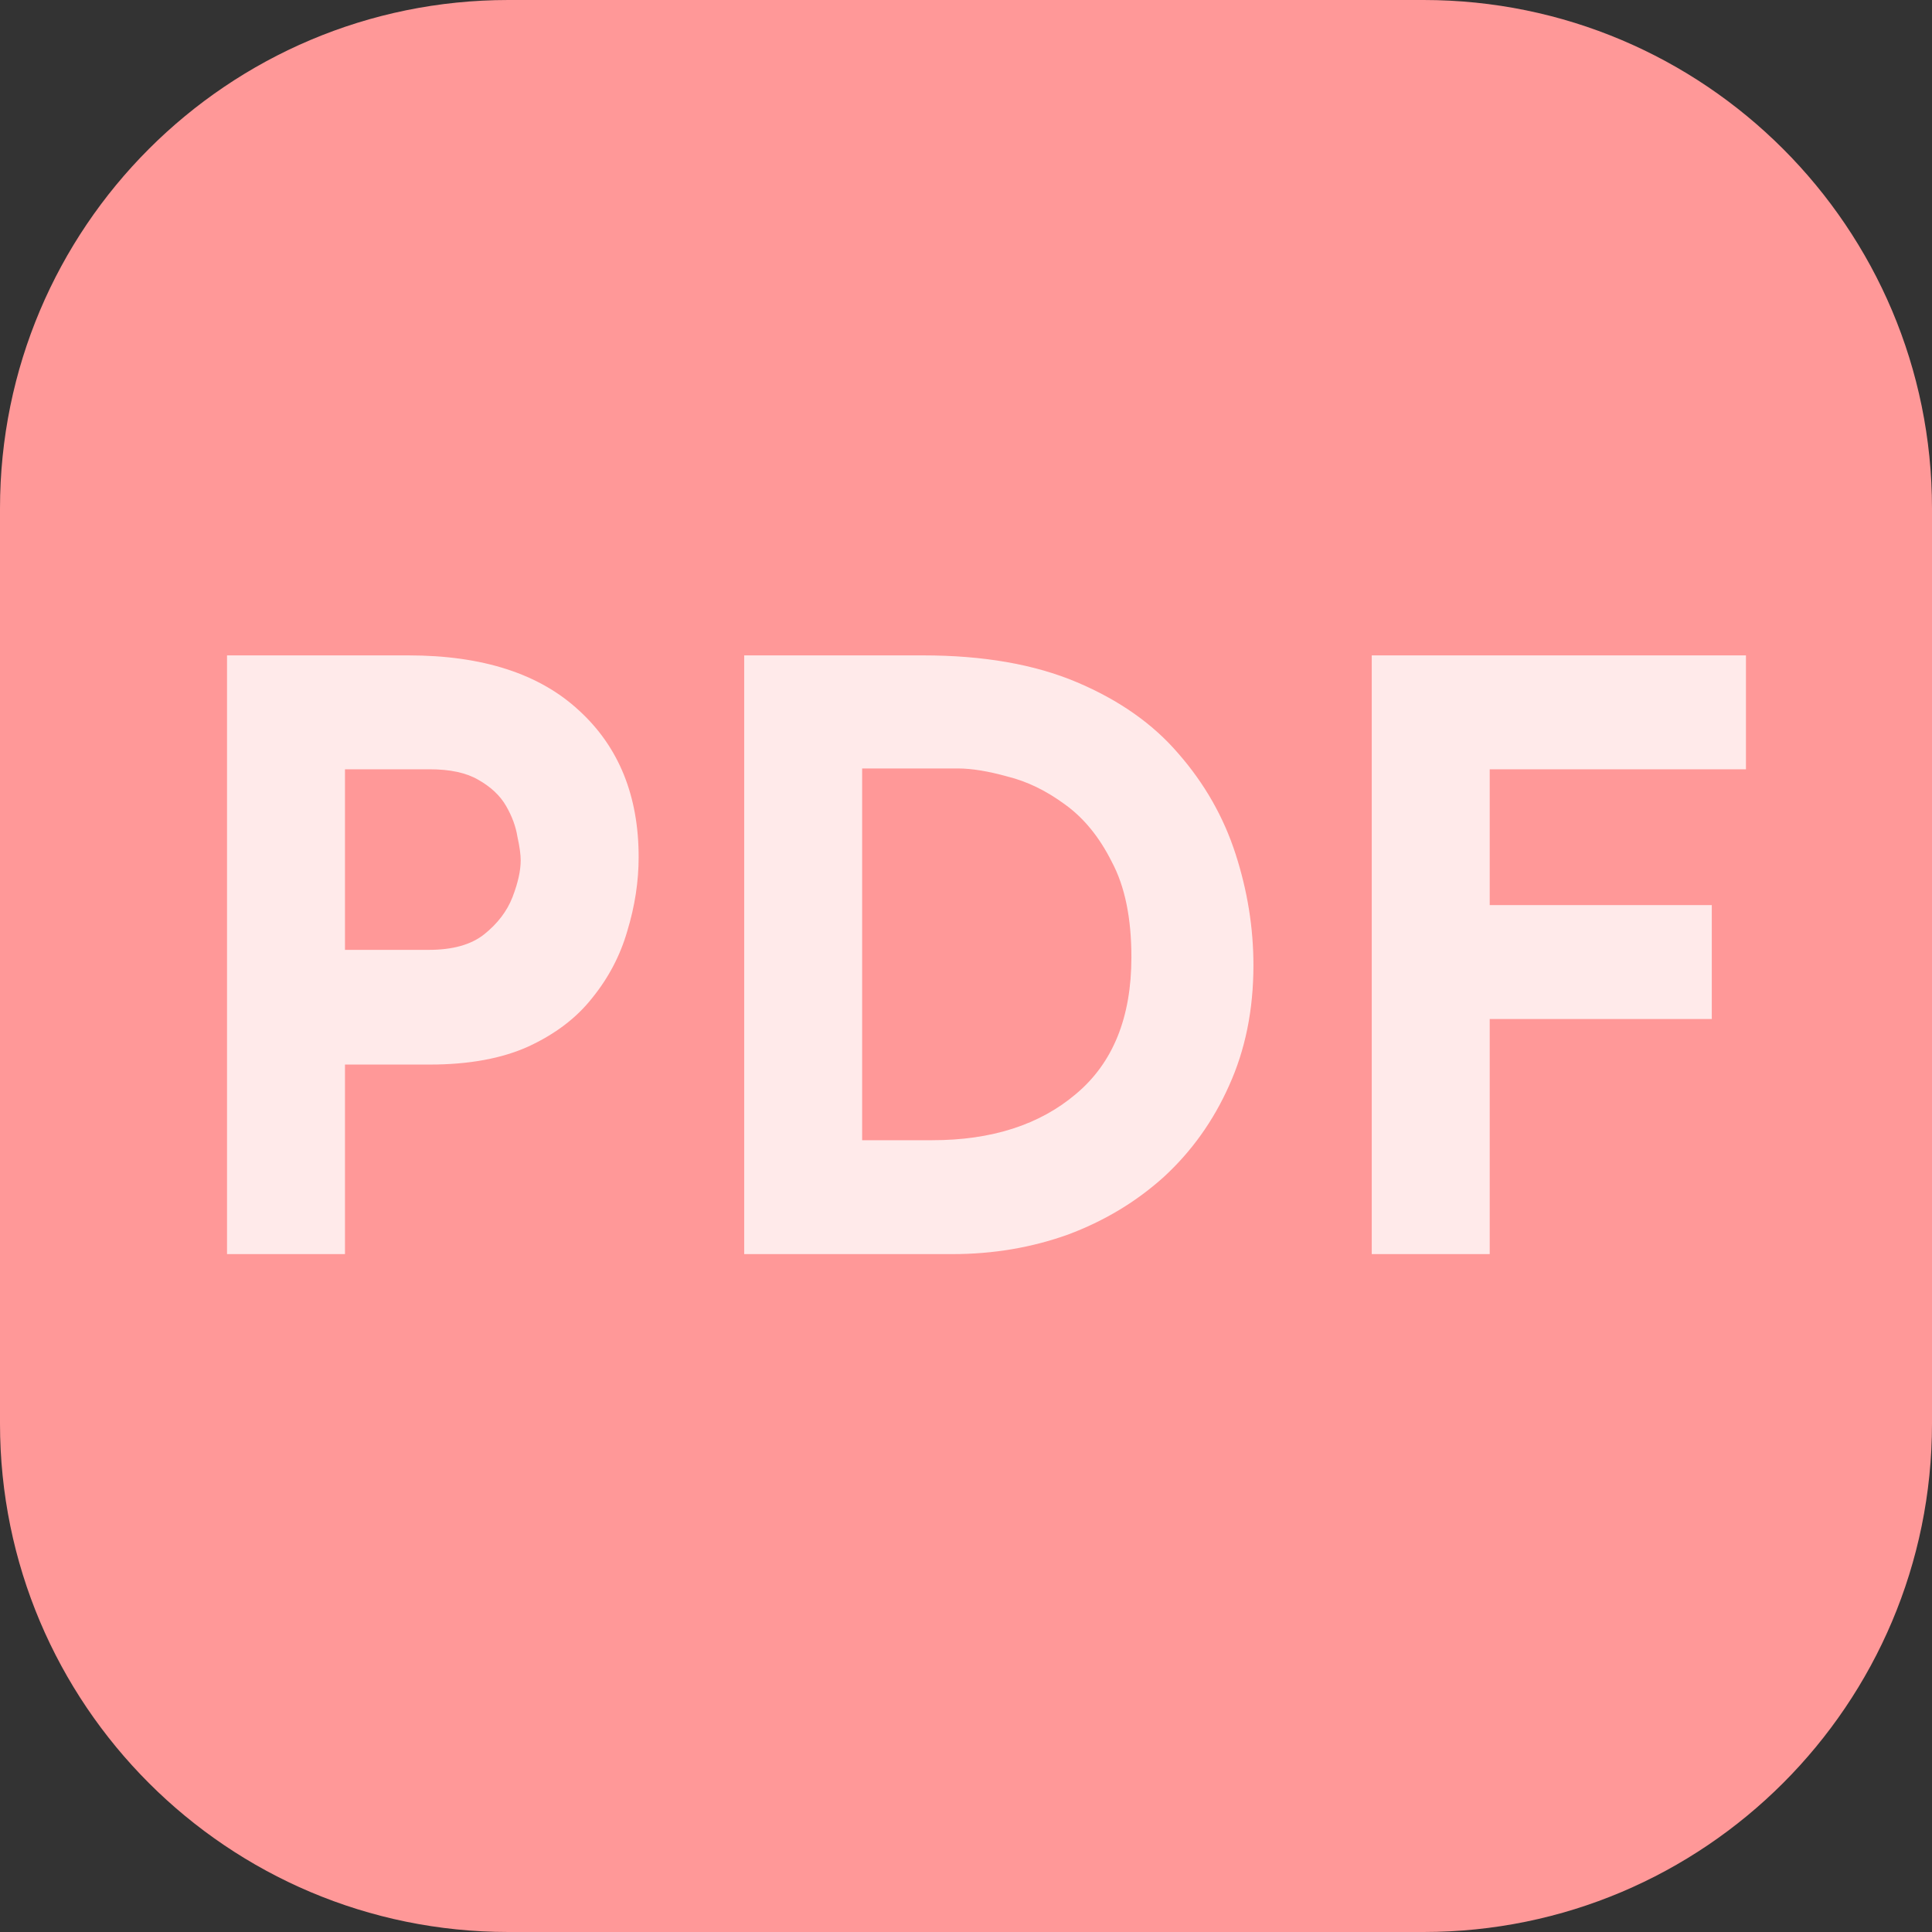 <svg width="57" height="57" viewBox="0 0 57 57" fill="none" xmlns="http://www.w3.org/2000/svg">
<rect x="0" y="0" width="57" height="57" fill="#333333" stroke="none"/>
<path d="M42 0H15C6.716 0 0 6.716 0 15V42C0 50.284 6.716 57 15 57H42C50.284 57 57 50.284 57 42V15C57 6.716 50.284 0 42 0Z" fill="#FF9898"/>
<path d="M12.05 19.336C14.242 19.336 15.922 19.88 17.09 20.968C18.258 22.04 18.842 23.48 18.842 25.288C18.842 26.008 18.73 26.736 18.506 27.472C18.298 28.192 17.954 28.848 17.474 29.44C17.01 30.032 16.378 30.512 15.578 30.88C14.794 31.232 13.826 31.408 12.674 31.408H10.178V37H6.698V19.336H12.05ZM12.65 28.024C13.354 28.024 13.898 27.872 14.282 27.568C14.682 27.248 14.962 26.88 15.122 26.464C15.282 26.048 15.362 25.688 15.362 25.384C15.362 25.208 15.33 24.976 15.266 24.688C15.218 24.384 15.106 24.08 14.93 23.776C14.754 23.472 14.482 23.216 14.114 23.008C13.762 22.8 13.282 22.696 12.674 22.696H10.178V28.024H12.65ZM21.956 37V19.336H27.236C29.012 19.336 30.524 19.6 31.772 20.128C33.02 20.656 34.02 21.36 34.772 22.24C35.54 23.12 36.1 24.104 36.452 25.192C36.804 26.28 36.98 27.376 36.98 28.48C36.98 29.792 36.74 30.976 36.26 32.032C35.796 33.072 35.156 33.968 34.34 34.72C33.524 35.456 32.58 36.024 31.508 36.424C30.436 36.808 29.3 37 28.1 37H21.956ZM25.436 33.64H27.5C29.26 33.64 30.676 33.184 31.748 32.272C32.836 31.36 33.38 30.016 33.38 28.24C33.38 27.088 33.188 26.152 32.804 25.432C32.436 24.696 31.972 24.128 31.412 23.728C30.868 23.328 30.308 23.056 29.732 22.912C29.156 22.752 28.668 22.672 28.268 22.672H25.436V33.64ZM40.471 19.336H51.511V22.696H43.951V26.704H50.503V30.064H43.951V37H40.471V19.336Z" fill="white" fill-opacity="0.8"/>
</svg>
